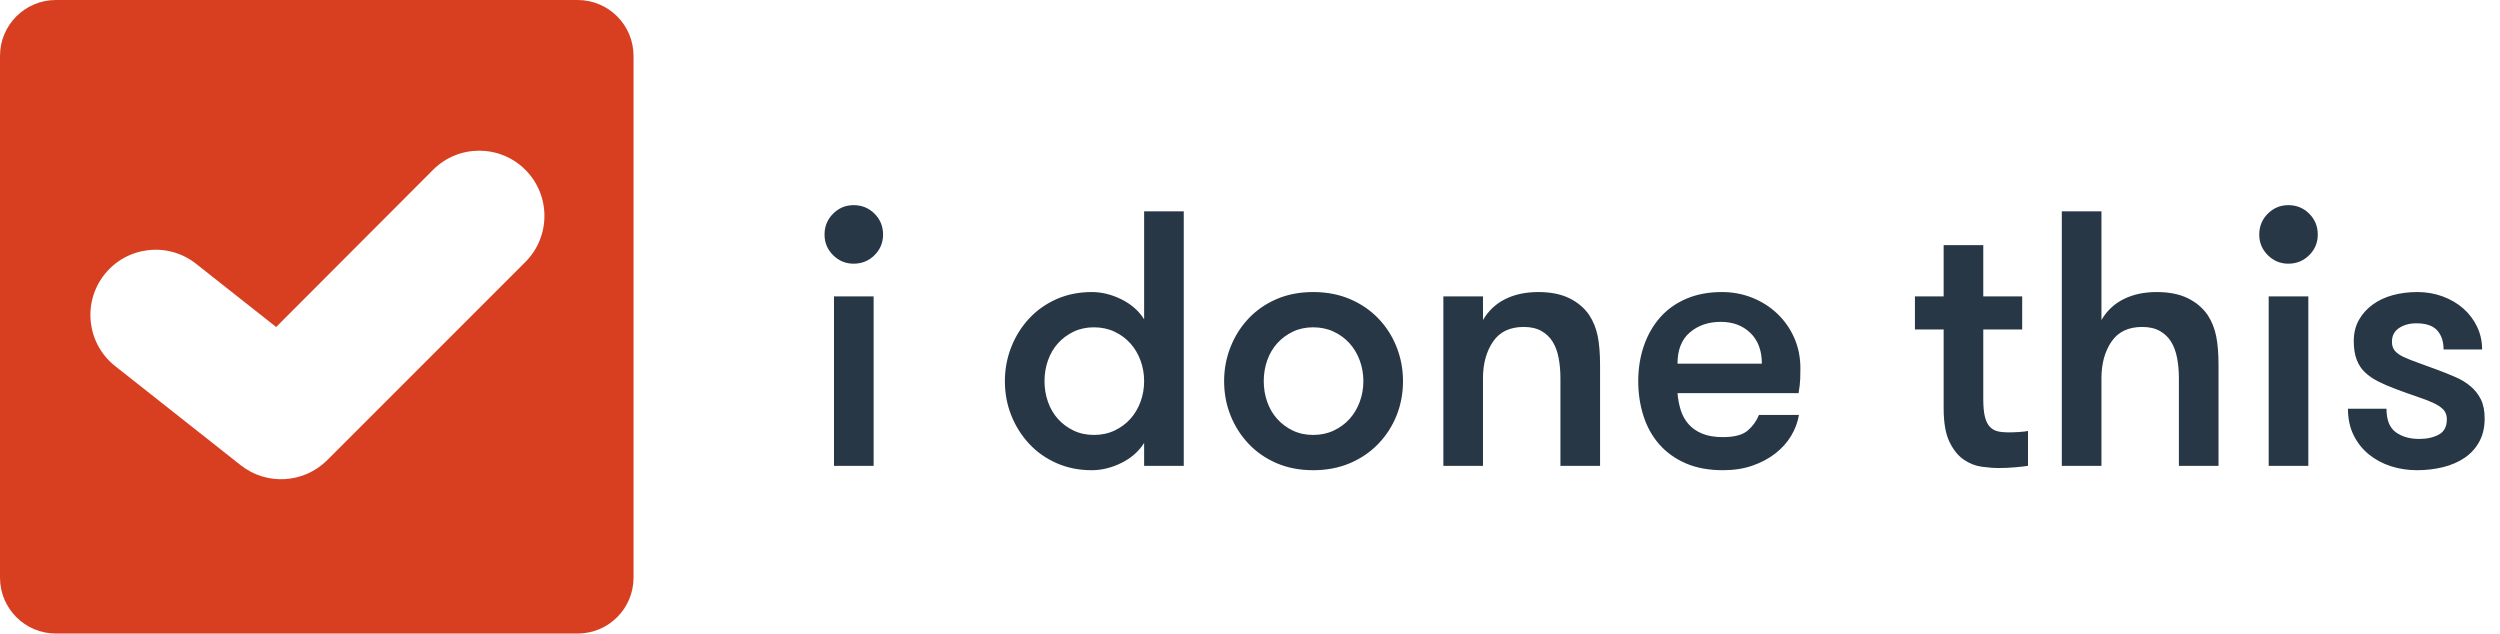 <?xml version="1.0" encoding="UTF-8" standalone="no"?>
<svg width="805px" height="204px" viewBox="0 0 805 204" version="1.1" xmlns="http://www.w3.org/2000/svg" xmlns:xlink="http://www.w3.org/1999/xlink" xmlns:sketch="http://www.bohemiancoding.com/sketch/ns">
    <defs></defs>
    <g id="Page-1" stroke="none" stroke-width="1" fill="none" fill-rule="evenodd" sketch:type="MSPage">
        <g id="logo-wordtype-dark" sketch:type="MSLayerGroup">
            <g id="Page-1" sketch:type="MSShapeGroup">
                <g id="Oval-1-+-Path-13" fill="#D83F21">
                    <path d="M0,17.992 C0,8.055 8.06,0 17.992,0 L186.008,0 C195.945,0 204,8.06 204,17.992 L204,186.008 C204,195.945 195.94,204 186.008,204 L17.992,204 C8.055,204 0,195.94 0,186.008 L0,17.992 L0,17.992 Z M77.503,149.795 C85.861,156.393 97.834,155.691 105.364,148.162 L169.154,84.371 C177.355,76.17 177.355,62.874 169.154,54.673 C160.953,46.472 147.657,46.472 139.456,54.673 L88.917,105.296 L63.123,84.934 C54.019,77.748 40.814,79.302 33.628,88.405 C26.441,97.509 27.996,110.714 37.099,117.9 L77.503,149.795 L77.503,149.795 Z" id="Rectangle-4"></path>
                </g>
                <path d="M268.546,95.444 L281.307,95.444 L281.307,150 L268.546,150 L268.546,95.444 Z M265.502,75.541 C265.502,72.888 266.42,70.644 268.254,68.809 C270.088,66.975 272.293,66.058 274.868,66.058 C277.522,66.058 279.766,66.975 281.6,68.809 C283.434,70.644 284.351,72.888 284.351,75.541 C284.351,78.117 283.434,80.322 281.6,82.156 C279.766,83.99 277.522,84.907 274.868,84.907 C272.293,84.907 270.088,83.99 268.254,82.156 C266.42,80.322 265.502,78.117 265.502,75.541 L265.502,75.541 Z M368.41,142.624 C366.693,145.356 364.254,147.502 361.093,149.063 C357.932,150.624 354.752,151.405 351.552,151.405 C347.415,151.405 343.63,150.644 340.195,149.122 C336.761,147.6 333.815,145.512 331.356,142.859 C328.898,140.205 326.986,137.161 325.62,133.727 C324.254,130.293 323.571,126.624 323.571,122.722 C323.571,118.897 324.254,115.249 325.62,111.775 C326.986,108.302 328.898,105.239 331.356,102.585 C333.815,99.932 336.761,97.844 340.195,96.322 C343.63,94.8 347.415,94.039 351.552,94.039 C354.752,94.039 357.932,94.819 361.093,96.38 C364.254,97.941 366.693,100.088 368.41,102.819 L368.41,68.048 L381.171,68.048 L381.171,150 L368.41,150 L368.41,142.624 Z M352.254,140.049 C354.674,140.049 356.878,139.58 358.869,138.644 C360.859,137.707 362.556,136.458 363.961,134.898 C365.366,133.337 366.459,131.502 367.239,129.395 C368.02,127.288 368.41,125.063 368.41,122.722 C368.41,120.38 368.02,118.156 367.239,116.049 C366.459,113.941 365.366,112.107 363.961,110.546 C362.556,108.985 360.859,107.736 358.869,106.8 C356.878,105.863 354.674,105.395 352.254,105.395 C349.834,105.395 347.649,105.863 345.698,106.8 C343.747,107.736 342.069,108.985 340.664,110.546 C339.259,112.107 338.186,113.941 337.444,116.049 C336.703,118.156 336.332,120.38 336.332,122.722 C336.332,125.063 336.703,127.288 337.444,129.395 C338.186,131.502 339.259,133.337 340.664,134.898 C342.069,136.458 343.747,137.707 345.698,138.644 C347.649,139.58 349.834,140.049 352.254,140.049 L352.254,140.049 Z M422.849,151.405 C418.479,151.405 414.537,150.644 411.025,149.122 C407.513,147.6 404.508,145.512 402.01,142.859 C399.513,140.205 397.581,137.161 396.215,133.727 C394.849,130.293 394.166,126.624 394.166,122.722 C394.166,118.897 394.849,115.249 396.215,111.775 C397.581,108.302 399.513,105.239 402.01,102.585 C404.508,99.932 407.513,97.844 411.025,96.322 C414.537,94.8 418.479,94.039 422.849,94.039 C427.22,94.039 431.181,94.8 434.732,96.322 C438.284,97.844 441.327,99.932 443.864,102.585 C446.401,105.239 448.352,108.302 449.718,111.775 C451.084,115.249 451.767,118.897 451.767,122.722 C451.767,126.624 451.084,130.293 449.718,133.727 C448.352,137.161 446.401,140.205 443.864,142.859 C441.327,145.512 438.284,147.6 434.732,149.122 C431.181,150.644 427.22,151.405 422.849,151.405 L422.849,151.405 Z M422.849,140.049 C425.269,140.049 427.474,139.58 429.464,138.644 C431.454,137.707 433.152,136.458 434.557,134.898 C435.962,133.337 437.054,131.502 437.835,129.395 C438.615,127.288 439.005,125.063 439.005,122.722 C439.005,120.38 438.615,118.156 437.835,116.049 C437.054,113.941 435.962,112.107 434.557,110.546 C433.152,108.985 431.454,107.736 429.464,106.8 C427.474,105.863 425.269,105.395 422.849,105.395 C420.43,105.395 418.244,105.863 416.293,106.8 C414.342,107.736 412.664,108.985 411.259,110.546 C409.854,112.107 408.781,113.941 408.04,116.049 C407.298,118.156 406.927,120.38 406.927,122.722 C406.927,125.063 407.298,127.288 408.04,129.395 C408.781,131.502 409.854,133.337 411.259,134.898 C412.664,136.458 414.342,137.707 416.293,138.644 C418.244,139.58 420.43,140.049 422.849,140.049 L422.849,140.049 Z M464.762,95.444 L477.523,95.444 L477.523,103.053 C479.24,100.088 481.62,97.844 484.664,96.322 C487.708,94.8 491.259,94.039 495.318,94.039 C499.298,94.039 502.635,94.702 505.328,96.029 C508.02,97.356 510.147,99.151 511.708,101.414 C513.035,103.444 513.952,105.707 514.459,108.205 C514.967,110.702 515.22,113.824 515.22,117.571 L515.22,150 L502.459,150 L502.459,121.785 C502.459,119.444 502.264,117.258 501.874,115.229 C501.484,113.2 500.84,111.463 499.942,110.019 C499.045,108.575 497.835,107.424 496.313,106.566 C494.791,105.707 492.898,105.278 490.635,105.278 C486.186,105.278 482.889,106.858 480.742,110.019 C478.596,113.18 477.523,117.102 477.523,121.785 L477.523,150 L464.762,150 L464.762,95.444 Z M554.089,103.639 C550.108,103.639 546.791,104.771 544.138,107.034 C541.484,109.297 540.157,112.654 540.157,117.102 L567.318,117.102 C567.318,112.888 566.089,109.59 563.63,107.21 C561.172,104.829 557.991,103.639 554.089,103.639 L554.089,103.639 Z M540.157,126.585 C540.313,128.537 540.664,130.371 541.211,132.088 C541.757,133.805 542.596,135.307 543.728,136.595 C544.86,137.883 546.323,138.898 548.118,139.639 C549.913,140.38 552.138,140.751 554.791,140.751 C558.46,140.751 561.113,140.049 562.752,138.644 C564.391,137.239 565.601,135.561 566.382,133.61 L579.26,133.61 C578.869,135.951 578.03,138.195 576.743,140.341 C575.455,142.488 573.757,144.38 571.65,146.019 C569.543,147.659 567.084,148.966 564.274,149.941 C561.464,150.917 558.303,151.405 554.791,151.405 C550.186,151.405 546.186,150.663 542.791,149.18 C539.396,147.698 536.567,145.668 534.303,143.093 C532.04,140.517 530.342,137.473 529.211,133.961 C528.079,130.449 527.513,126.702 527.513,122.722 C527.513,118.663 528.118,114.878 529.328,111.366 C530.538,107.853 532.274,104.81 534.538,102.234 C536.801,99.658 539.611,97.649 542.967,96.205 C546.323,94.761 550.147,94.039 554.44,94.039 C557.952,94.039 561.25,94.663 564.333,95.912 C567.416,97.161 570.108,98.897 572.411,101.122 C574.713,103.346 576.508,105.941 577.796,108.907 C579.084,111.873 579.728,115.112 579.728,118.624 C579.728,119.561 579.708,120.673 579.669,121.961 C579.63,123.249 579.455,124.79 579.143,126.585 L540.157,126.585 Z M653.016,150 C652.001,150.156 650.636,150.312 648.918,150.468 C647.201,150.624 645.406,150.702 643.533,150.702 C641.972,150.702 640.177,150.566 638.148,150.293 C636.118,150.02 634.187,149.259 632.353,148.01 C630.518,146.761 628.977,144.849 627.728,142.273 C626.479,139.698 625.855,136.107 625.855,131.502 L625.855,106.097 L616.606,106.097 L616.606,95.444 L625.855,95.444 L625.855,78.936 L638.616,78.936 L638.616,95.444 L651.143,95.444 L651.143,106.097 L638.616,106.097 L638.616,128.576 C638.616,130.917 638.792,132.79 639.143,134.195 C639.494,135.6 640.021,136.673 640.723,137.415 C641.426,138.156 642.265,138.644 643.24,138.878 C644.216,139.112 645.328,139.229 646.577,139.229 C647.592,139.229 648.762,139.19 650.089,139.112 C651.416,139.034 652.392,138.917 653.016,138.761 L653.016,150 Z M663.904,68.048 L676.665,68.048 L676.665,103.053 C678.382,100.088 680.762,97.844 683.806,96.322 C686.85,94.8 690.401,94.039 694.46,94.039 C698.441,94.039 701.777,94.702 704.47,96.029 C707.163,97.356 709.289,99.151 710.85,101.414 C712.177,103.444 713.094,105.707 713.602,108.205 C714.109,110.702 714.363,113.824 714.363,117.571 L714.363,150 L701.602,150 L701.602,121.785 C701.602,119.444 701.406,117.258 701.016,115.229 C700.626,113.2 699.982,111.463 699.084,110.019 C698.187,108.575 696.977,107.424 695.455,106.566 C693.933,105.707 692.041,105.278 689.777,105.278 C685.328,105.278 682.031,106.858 679.884,110.019 C677.738,113.18 676.665,117.102 676.665,121.785 L676.665,150 L663.904,150 L663.904,68.048 Z M730.519,95.444 L743.28,95.444 L743.28,150 L730.519,150 L730.519,95.444 Z M727.475,75.541 C727.475,72.888 728.392,70.644 730.226,68.809 C732.06,66.975 734.265,66.058 736.841,66.058 C739.494,66.058 741.738,66.975 743.572,68.809 C745.407,70.644 746.324,72.888 746.324,75.541 C746.324,78.117 745.407,80.322 743.572,82.156 C741.738,83.99 739.494,84.907 736.841,84.907 C734.265,84.907 732.06,83.99 730.226,82.156 C728.392,80.322 727.475,78.117 727.475,75.541 L727.475,75.541 Z M785.192,119.21 C787.065,119.912 788.899,120.654 790.695,121.434 C792.49,122.215 794.09,123.19 795.495,124.361 C796.899,125.532 798.012,126.936 798.831,128.576 C799.651,130.215 800.06,132.283 800.06,134.78 C800.06,137.59 799.495,140.049 798.363,142.156 C797.231,144.263 795.67,146 793.68,147.366 C791.69,148.732 789.368,149.746 786.714,150.41 C784.06,151.073 781.251,151.405 778.285,151.405 C775.319,151.405 772.509,150.976 769.855,150.117 C767.202,149.259 764.841,147.99 762.772,146.312 C760.704,144.634 759.065,142.566 757.855,140.107 C756.646,137.649 756.041,134.819 756.041,131.619 L768.451,131.619 C768.451,135.21 769.446,137.727 771.436,139.171 C773.426,140.615 775.943,141.337 778.987,141.337 C781.485,141.337 783.592,140.868 785.309,139.932 C787.026,138.995 787.885,137.356 787.885,135.015 C787.885,133.766 787.534,132.751 786.831,131.971 C786.129,131.19 785.075,130.468 783.67,129.805 C782.265,129.141 780.509,128.458 778.402,127.756 C776.294,127.054 773.797,126.156 770.909,125.063 C769.036,124.361 767.299,123.6 765.699,122.78 C764.099,121.961 762.714,121.005 761.543,119.912 C760.372,118.819 759.475,117.454 758.851,115.815 C758.226,114.175 757.914,112.185 757.914,109.844 C757.914,107.268 758.46,105.005 759.553,103.053 C760.646,101.102 762.129,99.444 764.002,98.078 C765.875,96.712 768.041,95.697 770.499,95.034 C772.958,94.371 775.592,94.039 778.402,94.039 C781.29,94.039 784.002,94.507 786.538,95.444 C789.075,96.38 791.28,97.668 793.153,99.307 C795.026,100.946 796.509,102.897 797.602,105.161 C798.695,107.424 799.241,109.883 799.241,112.536 L786.831,112.536 C786.831,109.961 786.148,107.912 784.782,106.39 C783.416,104.868 781.173,104.107 778.051,104.107 C775.865,104.107 774.012,104.614 772.49,105.629 C770.968,106.644 770.207,108.127 770.207,110.078 C770.207,111.249 770.519,112.205 771.143,112.946 C771.768,113.688 772.704,114.351 773.953,114.936 C775.202,115.522 776.763,116.146 778.636,116.81 C780.509,117.473 782.694,118.273 785.192,119.21 L785.192,119.21 Z" id="i-done-this" fill="#273745"></path>
            </g>
        </g>
    </g>
</svg>